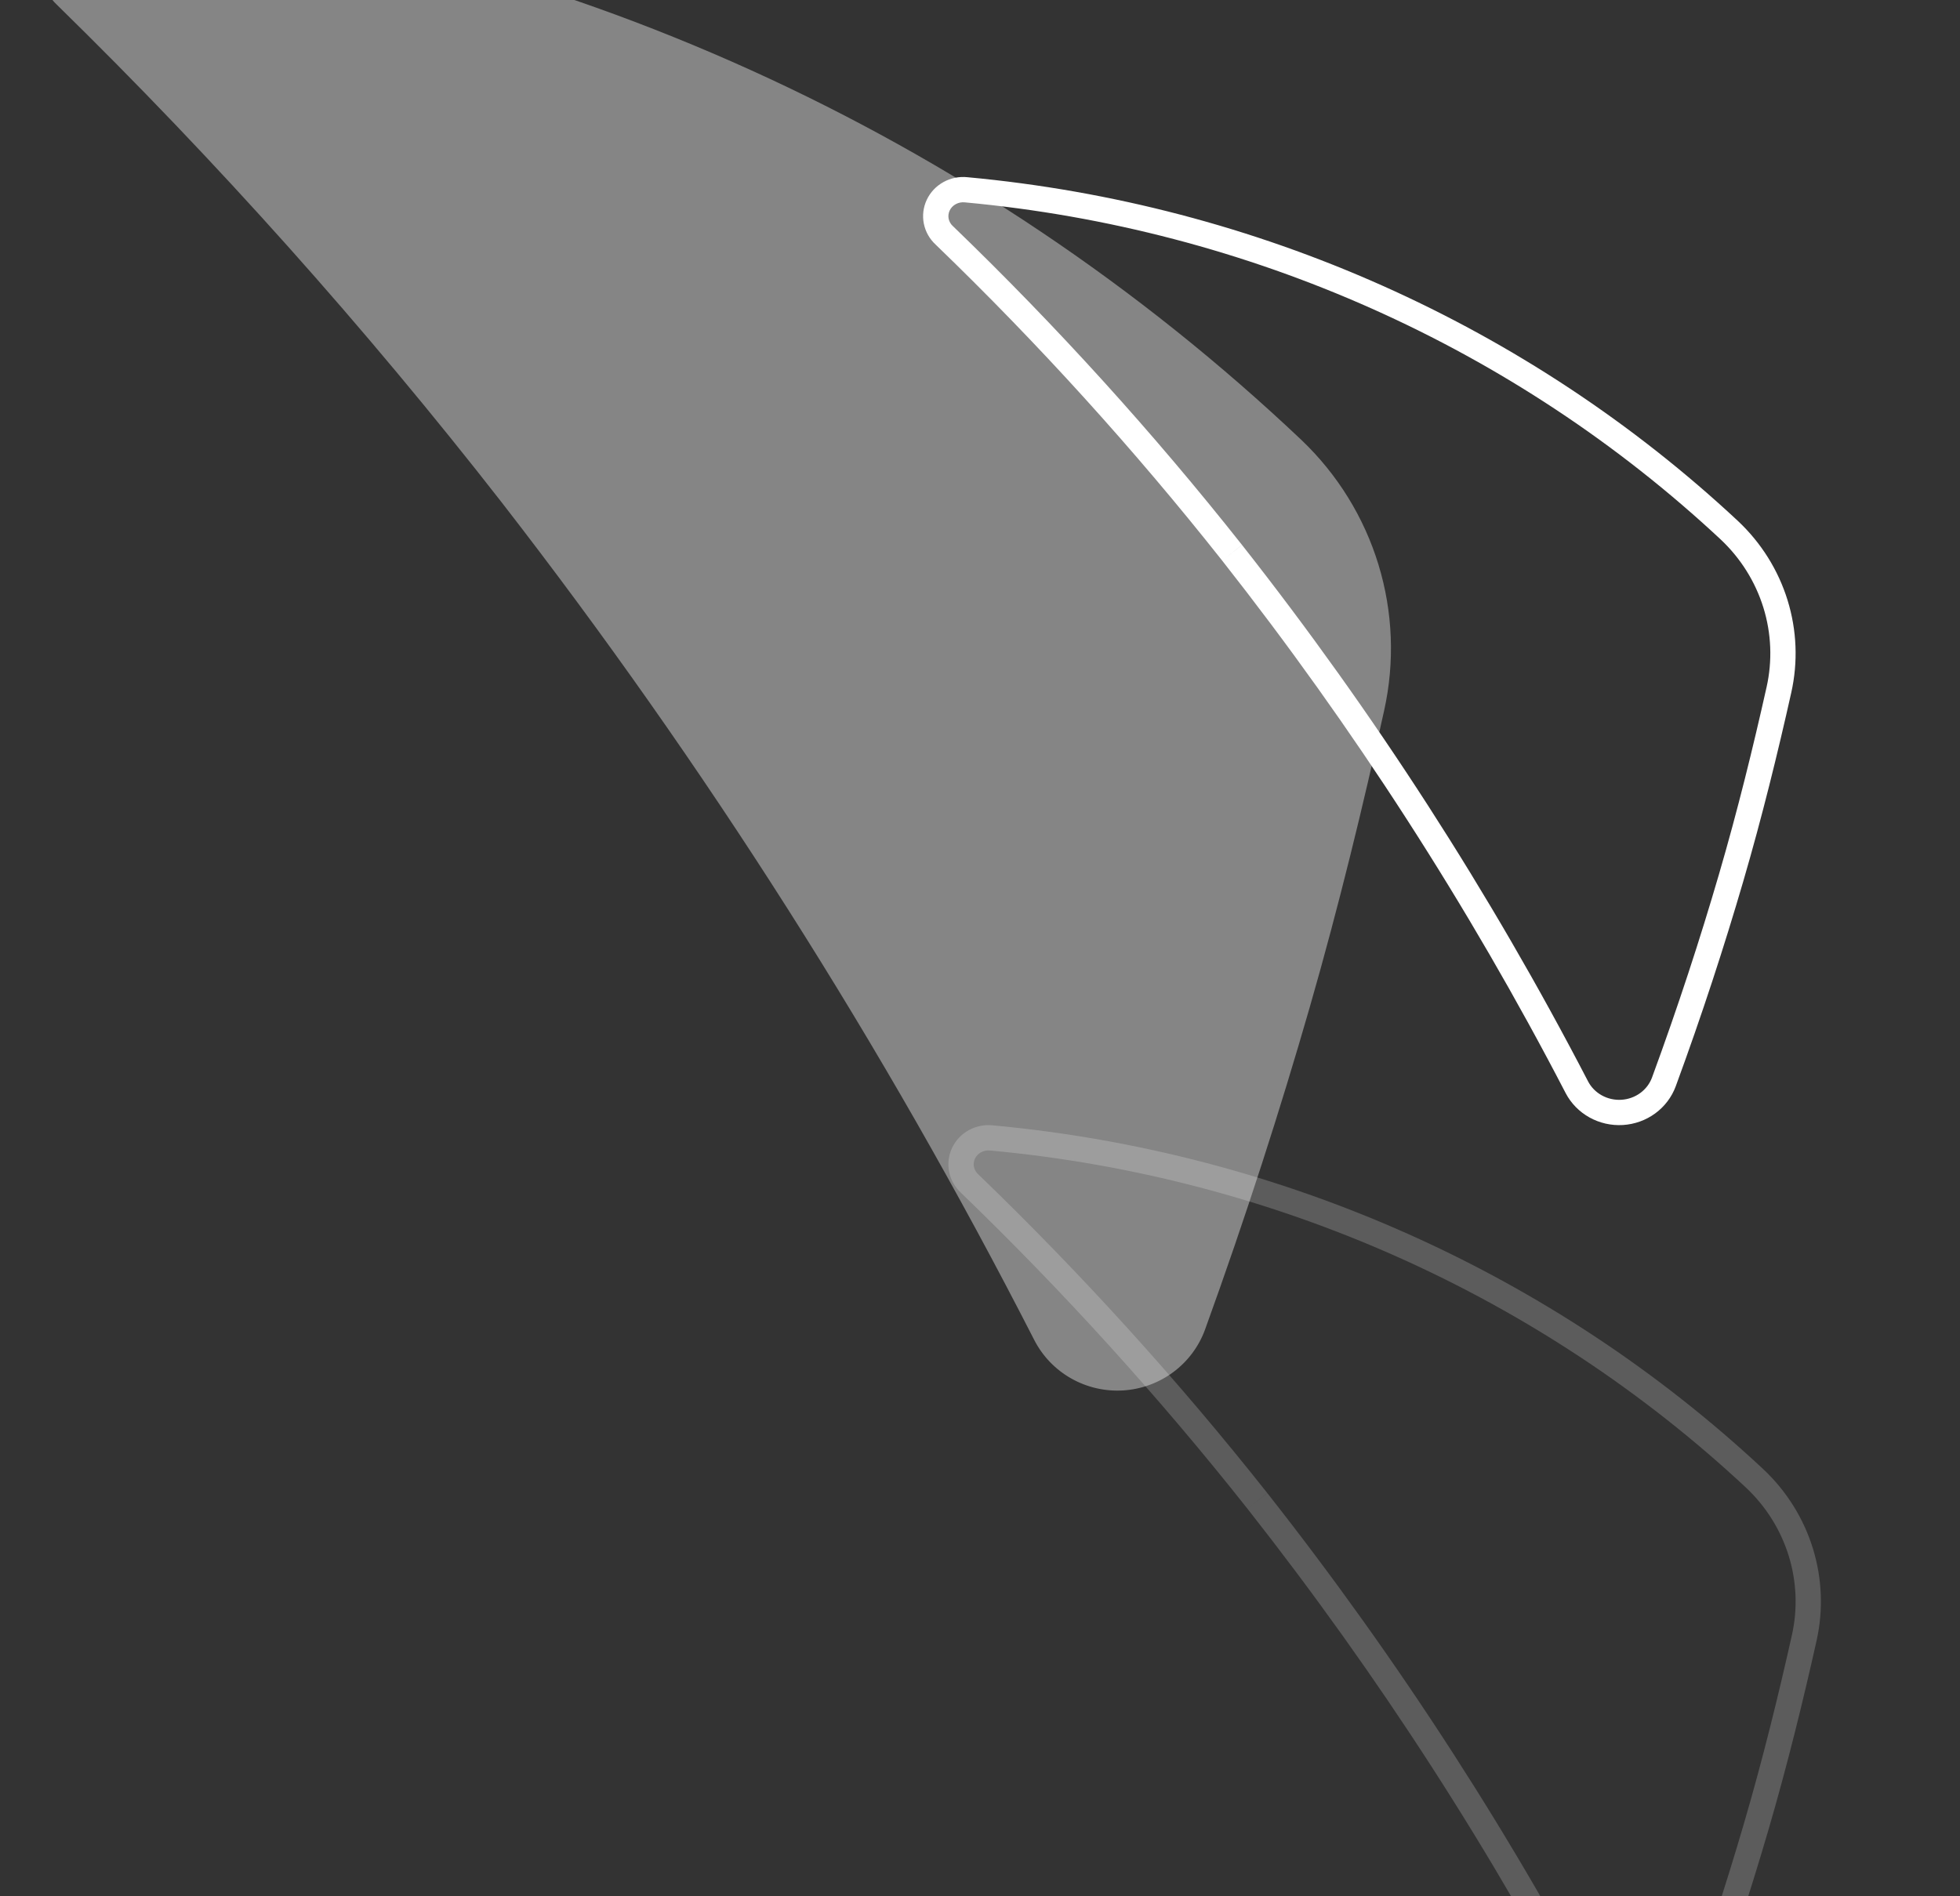 <svg width="155" height="150" viewBox="0 0 155 150" fill="none" xmlns="http://www.w3.org/2000/svg">
<rect x="0" y="0" width="155" height="150" fill="#333333" stroke="none"/>
<g clip-path="url(#clip0_630_2214)">
<path opacity="0.4" d="M39.674 39.739C55.765 60.484 69.869 82.674 81.802 106.019C82.456 107.287 83.469 108.338 84.717 109.042C85.965 109.747 87.393 110.075 88.826 109.986C90.259 109.896 91.634 109.394 92.783 108.54C93.932 107.686 94.805 106.518 95.294 105.179C98.535 96.23 101.267 87.7 103.576 79.675C105.884 71.65 107.812 63.688 109.464 56.188C110.309 52.371 110.153 48.402 109.011 44.662C107.869 40.922 105.778 37.534 102.94 34.823C77.189 10.431 43.903 -4.644 8.454 -7.971C7.428 -8.083 6.393 -7.872 5.494 -7.368C4.596 -6.864 3.881 -6.093 3.45 -5.163C3.018 -4.233 2.893 -3.192 3.092 -2.188C3.291 -1.183 3.803 -0.267 4.556 0.433C17.134 12.742 28.866 25.874 39.674 39.739Z" fill="white"/>
<path fill-rule="evenodd" clip-rule="evenodd" d="M96.65 44.343C107.026 57.528 116.121 71.632 123.816 86.47C124.238 87.276 124.891 87.944 125.696 88.391C126.501 88.839 127.421 89.048 128.346 88.991C129.27 88.934 130.157 88.615 130.898 88.072C131.639 87.529 132.201 86.787 132.517 85.936C134.607 80.248 136.368 74.826 137.857 69.726C139.346 64.625 140.589 59.564 141.654 54.798C142.199 52.371 142.099 49.849 141.362 47.472C140.626 45.094 139.278 42.941 137.447 41.218C120.841 25.715 99.377 16.133 76.517 14.019C75.856 13.947 75.188 14.081 74.609 14.402C74.029 14.722 73.568 15.212 73.29 15.803C73.012 16.394 72.931 17.056 73.059 17.694C73.187 18.333 73.518 18.915 74.004 19.36C82.114 27.184 89.68 35.53 96.65 44.343ZM136.079 42.677C119.801 27.481 98.755 18.084 76.333 16.01L76.317 16.009L76.302 16.007C76.048 15.98 75.793 16.032 75.576 16.152C75.36 16.271 75.196 16.45 75.1 16.655C75.004 16.859 74.977 17.084 75.02 17.301C75.064 17.518 75.177 17.723 75.353 17.884L75.373 17.902L75.392 17.92C83.567 25.806 91.193 34.219 98.218 43.102L96.65 44.342L98.221 43.106C108.675 56.388 117.837 70.597 125.59 85.545C125.828 86 126.201 86.384 126.669 86.644C127.137 86.905 127.678 87.028 128.223 86.995C128.768 86.961 129.286 86.773 129.716 86.459C130.144 86.145 130.463 85.721 130.641 85.243C132.713 79.601 134.461 74.224 135.937 69.165C137.411 64.118 138.643 59.1 139.702 54.361L139.703 54.359C140.171 52.274 140.085 50.107 139.452 48.063C138.819 46.021 137.659 44.165 136.079 42.677Z" fill="white"/>
<path opacity="0.2" fill-rule="evenodd" clip-rule="evenodd" d="M98.65 119.343C109.026 132.528 118.121 146.632 125.816 161.47C126.238 162.276 126.891 162.944 127.696 163.391C128.501 163.839 129.421 164.048 130.346 163.991C131.27 163.934 132.157 163.615 132.898 163.072C133.639 162.529 134.201 161.787 134.517 160.936C136.607 155.248 138.368 149.826 139.857 144.726C141.346 139.625 142.589 134.564 143.654 129.798C144.199 127.371 144.099 124.849 143.362 122.472C142.626 120.094 141.278 117.941 139.447 116.218C122.841 100.715 101.377 91.133 78.517 89.019C77.856 88.947 77.188 89.081 76.609 89.402C76.029 89.722 75.568 90.212 75.29 90.803C75.012 91.394 74.931 92.056 75.059 92.694C75.187 93.333 75.518 93.915 76.004 94.36C84.114 102.184 91.68 110.53 98.65 119.343ZM138.079 117.677C121.801 102.481 100.755 93.084 78.333 91.01L78.317 91.009L78.302 91.007C78.048 90.98 77.793 91.032 77.576 91.152C77.36 91.271 77.196 91.45 77.1 91.655C77.004 91.859 76.977 92.084 77.02 92.301C77.064 92.518 77.177 92.723 77.353 92.884L77.373 92.902L77.392 92.92C85.567 100.806 93.193 109.219 100.218 118.102L98.65 119.342L100.221 118.106C110.675 131.388 119.837 145.596 127.59 160.545C127.828 161 128.201 161.384 128.669 161.644C129.137 161.905 129.678 162.028 130.223 161.995C130.768 161.961 131.286 161.773 131.716 161.459C132.144 161.145 132.463 160.721 132.641 160.243C134.713 154.601 136.461 149.224 137.937 144.165C139.411 139.117 140.643 134.1 141.702 129.361L141.703 129.359C142.171 127.274 142.085 125.107 141.452 123.063C140.819 121.021 139.659 119.165 138.079 117.677Z" fill="white"/>
</g>
<defs>
<clipPath id="clip0_630_2214">
<rect width="155" height="150" fill="white"/>
</clipPath>
</defs>
</svg>
